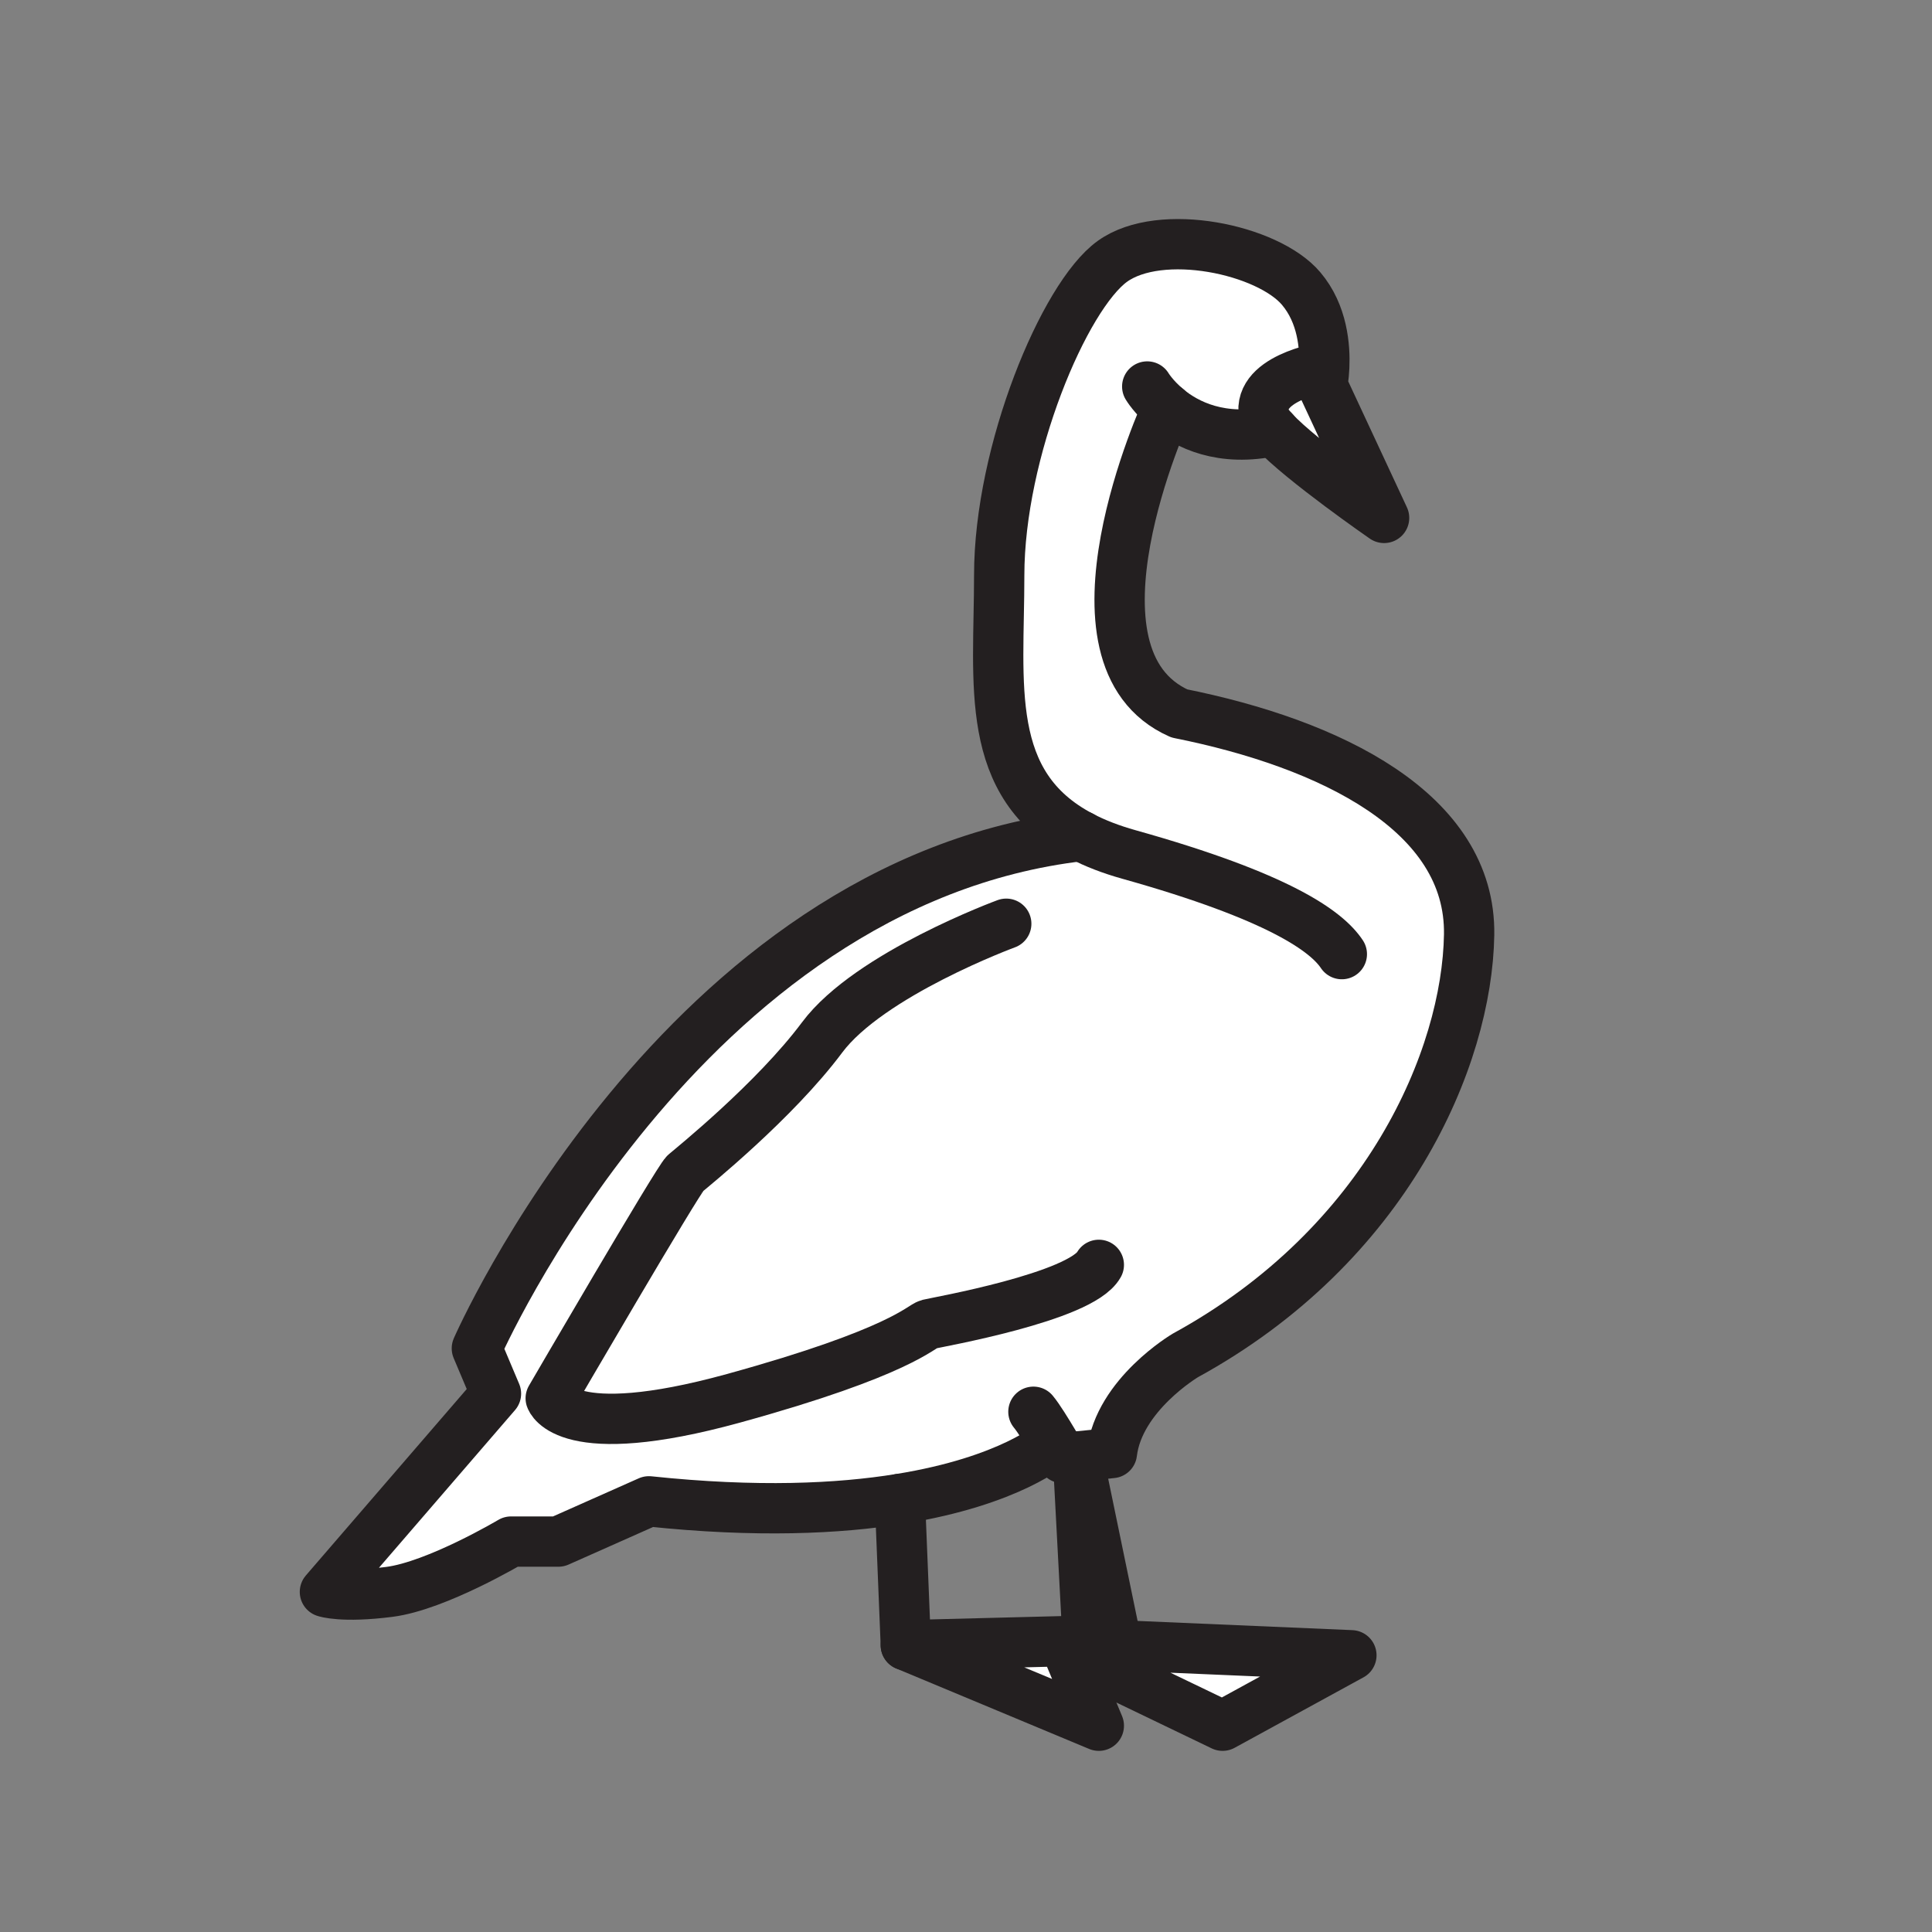 <svg xmlns="http://www.w3.org/2000/svg" viewBox="0 0 1920 1920">
    <rect x="0" y="0" width="1920" height="1920" fill="#808080" stroke="none"/>
    <style>
        .st0{fill:#fff}.st1{fill:none;stroke:#231f20;stroke-width:50;stroke-linecap:round;stroke-linejoin:round;stroke-miterlimit:10}
    </style>
    <path class="st0" d="M1159.8 405.9c-.9 1.9-113.3 247.3 12.2 303.1 150 30 290 98 288 220s-81 308-282 418c0 0-66 39-73 97l-33.8 3.4-15.2 1.6s-3.8-6.7-8.9-15.2l-1.2.7s-41.2 37.3-151.7 55.1c-60.7 9.8-142.2 13.7-249.3 2.4l-90 40h-47s-74 44-121 50-64 0-64 0l170-197-19-45s202.7-463.2 600.7-509.2C976.8 779.6 993 679.7 993 571.6c0-123 64.5-277.5 112.5-312s154.5-12 187.5 27c21.4 25.3 23.9 58.3 23 78.2 0 0-71 11.1-59 50.8 1 3.1 4.2 7.5 8.9 12.6-52.1 11.4-86.6-6.1-106.1-22.3z" id="Layer_4"/>
    <path class="st0" d="M1057 1631l35 84-191.8-80 156.8-4zm53 4l-38.8-187.6L1082 1651l133 64 128-70-233-10z" id="Layer_5"/>
    <path class="st0" d="M1314.1 382.6l61.5 132s-81.7-56.5-109.6-86.4c-4.8-5.1-8-9.4-8.9-12.6-12.1-39.6 59-50.8 59-50.8-.6 10.8-2 17.8-2 17.8z" id="Layer_6"/>
    <g id="STROKES">
        <path class="st1" d="M1316 364.9s-71 11.1-59 50.8c1 3.1 4.2 7.5 8.9 12.6 27.9 29.9 109.6 86.4 109.6 86.4l-61.5-132c.1-.1 1.5-7.1 2-17.8.9-20-1.5-52.9-23-78.2-33-39-139.5-61.5-187.5-27S993 448.7 993 571.7c0 108.1-16.2 208 81.6 259.2 13.5 7.1 29.2 13.2 47.4 18.3 150 42 196.5 76.5 211.5 99"/>
        <path class="st1" d="M1159.8 405.9c19.5 16.2 54 33.7 106.2 22.3"/>
        <path class="st1" d="M1140.1 384.1s6.3 10.6 19.8 21.8"/>
        <path class="st1" d="M1159.8 405.9c-.9 1.9-113.3 247.3 12.2 303.1 150 30 290 98 288 220s-81 308-282 418c0 0-66 39-73 97l-33.8 3.4-15.2 1.6s-3.8-6.7-8.9-15.2c-6.5-10.9-15-24.7-20.1-30.8"/>
        <path class="st1" d="M1045.9 1434.5s-41.2 37.3-151.7 55.1c-60.7 9.8-142.2 13.7-249.3 2.4l-90 40h-47s-74 44-121 50-64 0-64 0l170-197-19-45s202.7-463.2 600.7-509.2"/>
        <path class="st1" d="M1000 918s-136 50-183 113-129 129-136 135-133.7 223.6-133.7 223.6 14.7 46 181.7 0 186-71.6 194-73.6 151-27 169-59"/>
        <path class="st1" d="M1071.2 1447.4L1082 1651l133 64 128-70-233-10z"/>
        <path class="st1" d="M900.2 1635l191.8 80-35-84z"/>
        <path class="st1" d="M900.2 1635l-5.9-145.4"/>
    </g>
</svg>
